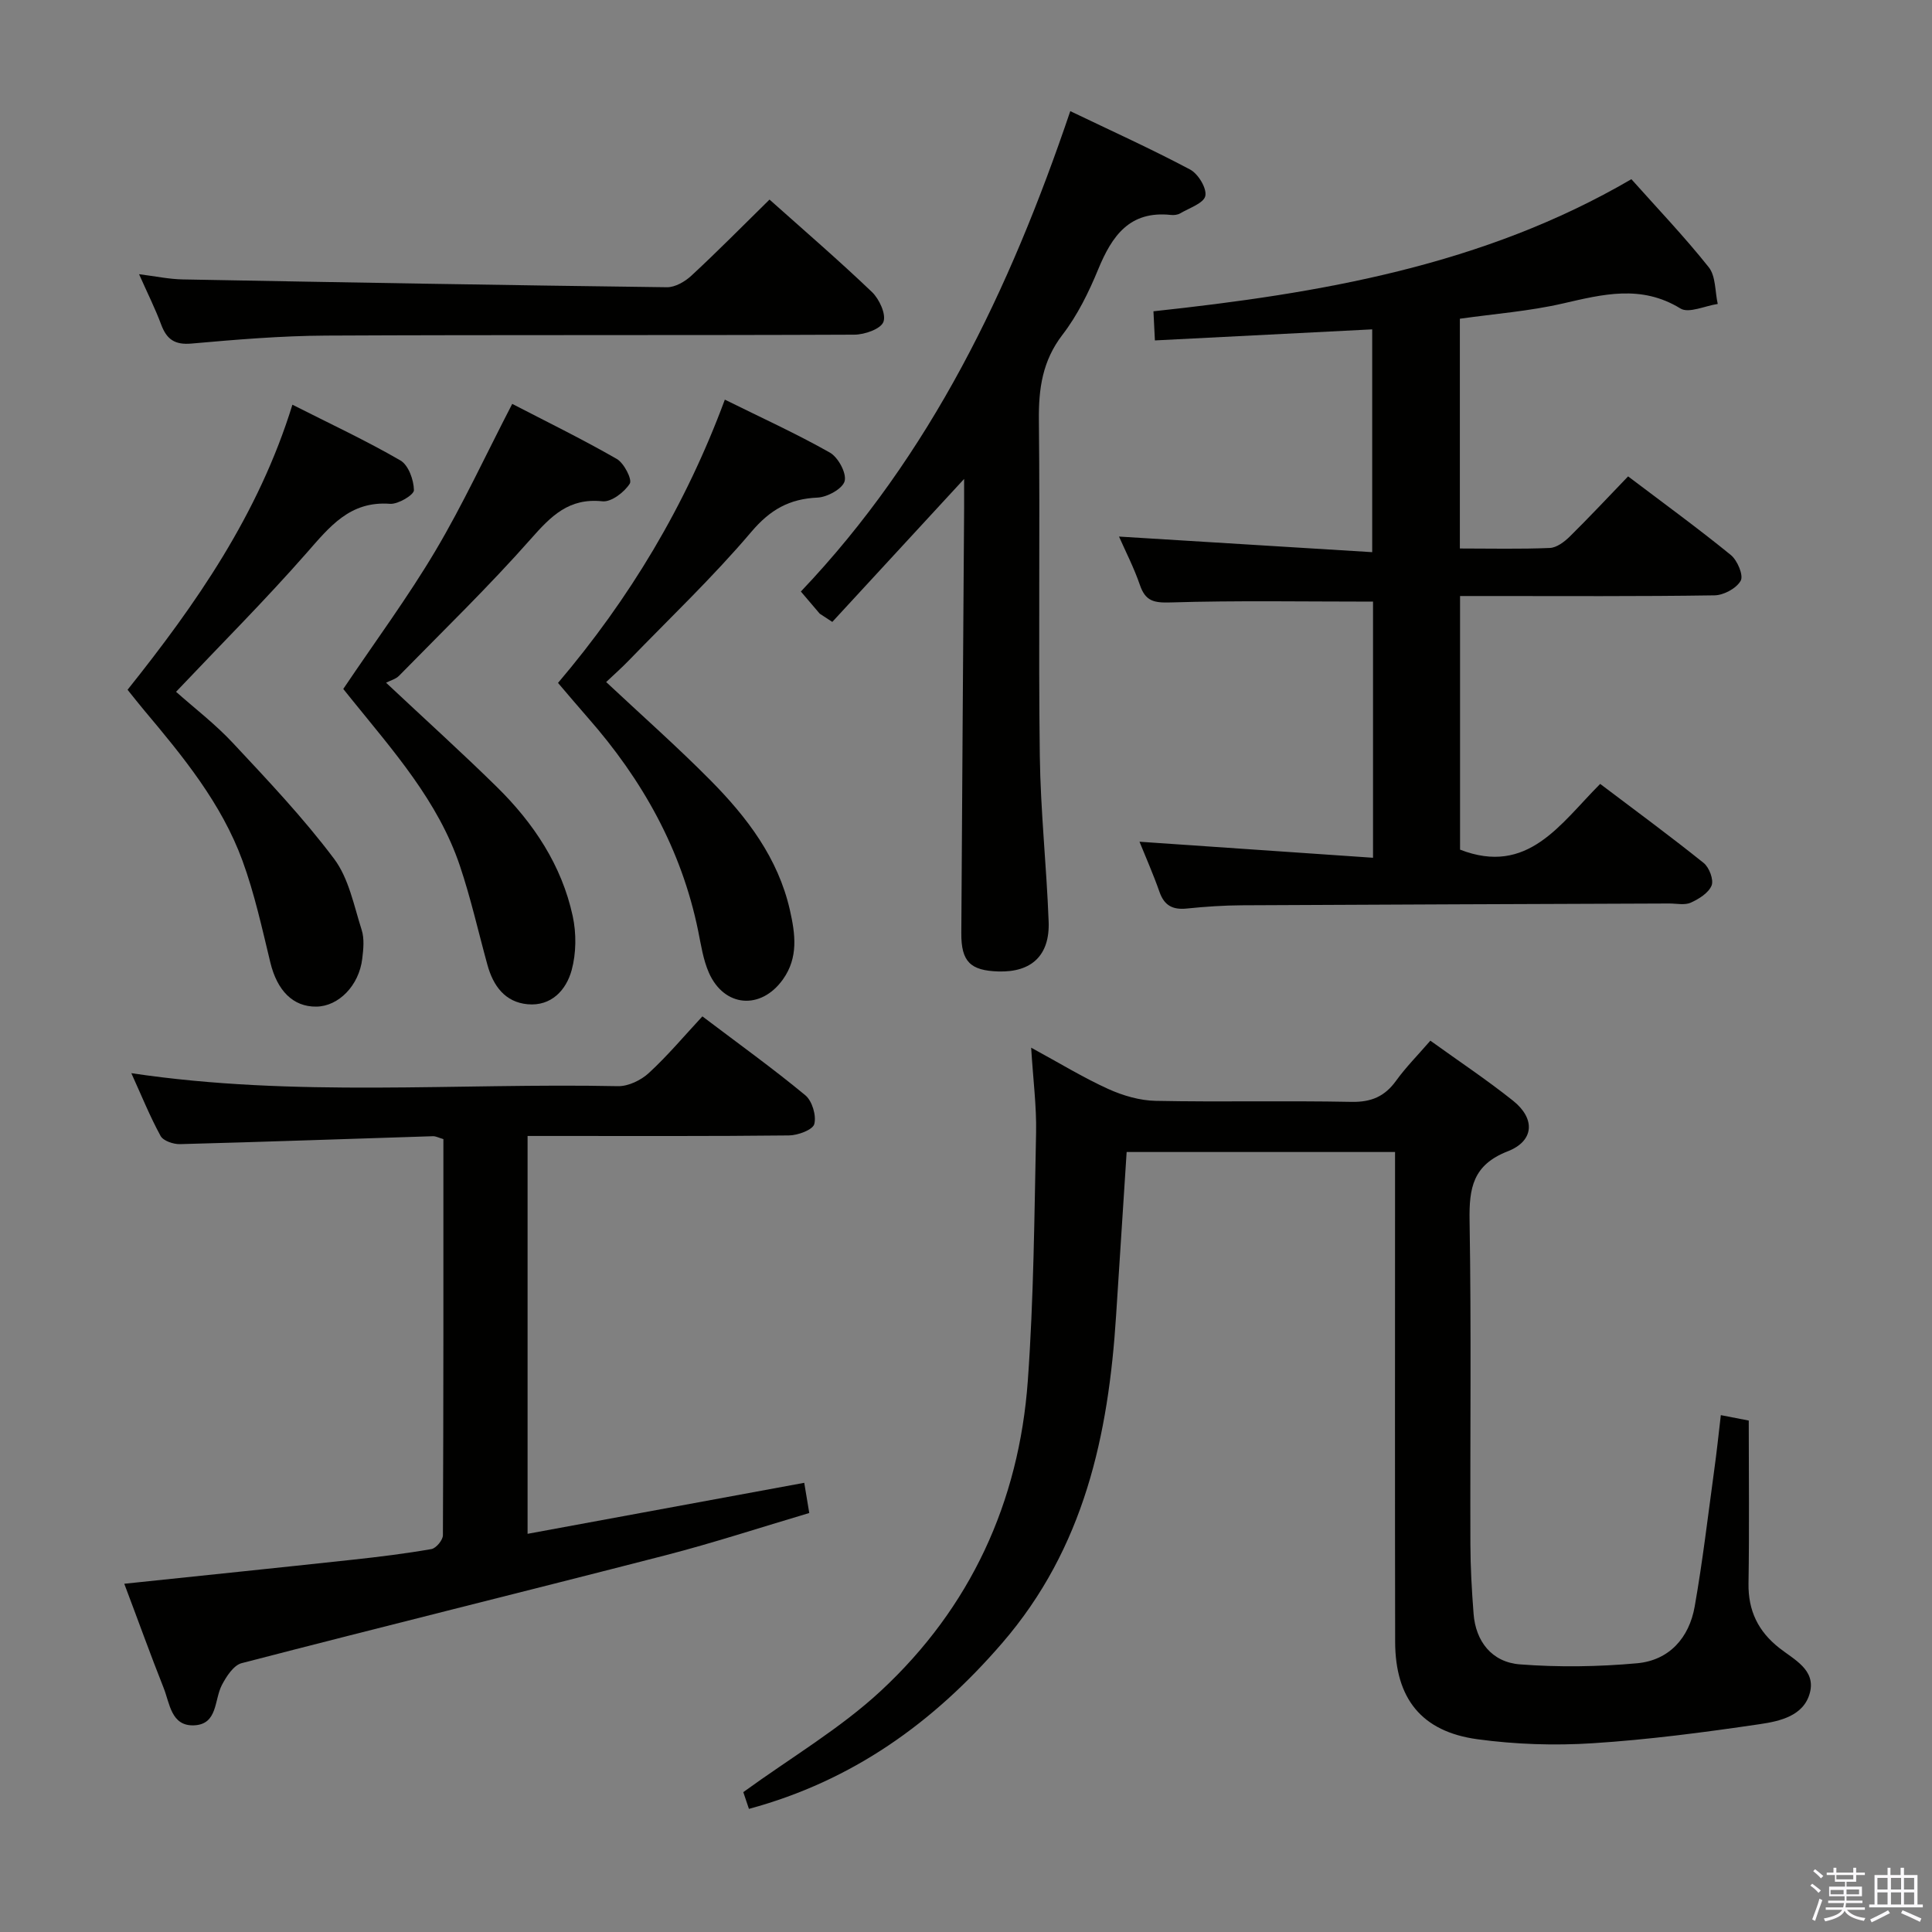<svg enable-background="new 0 0 400 400" viewBox="0 0 400 400" xmlns="http://www.w3.org/2000/svg"><rect x="0" y="0" width="400" height="400" fill="#808080" stroke="none"/><path d="m374.8 390.4.4-.4c.7.5 1.3 1 1.8 1.4l-.5.5c-.5-.6-1.1-1.1-1.7-1.5zm1 7.3-.6-.3c.5-1.4 1.1-2.8 1.5-4.3.2.1.4.2.6.3-.5 1.3-1 2.8-1.5 4.3zm-.4-10.3.4-.4c.4.3 1 .8 1.7 1.4l-.5.5c-.4-.5-1-1-1.6-1.5zm2.5.3h1.7v-1h.6v1h3.5v-1h.6v1h1.8v.5h-1.8v1.4h-2v1h3.2v2h-3.2v.9h3.3v.5h-3.4c0 .3-.1.6-.1.9h4v.5h-3.7c.7.9 1.9 1.5 3.8 1.7-.1.2-.2.4-.3.6-2.1-.4-3.5-1.1-4-2.1-.4 1-1.8 1.7-4 2.2-.1-.2-.2-.4-.3-.6 2.1-.4 3.4-1 3.8-1.8h-3.4v-.5h3.6c.1-.3.1-.6.2-.9h-3.3v-.5h3.4c0-.3 0-.6 0-.9h-3.2v-2h3.3v-1h-2.1v-1.4h-1.7v-.5zm1.1 3.5v1h2.7c0-.3 0-.4 0-.4 0-.2 0-.2 0-.2 0-.1 0-.2 0-.3h-2.7zm1.2-3v.9h3.5v-.9zm4.7 3h-2.6v.6.4h2.6z" fill="#fbfafc"/><path d="m393.6 386.7h.6v1.5h2.8v6.1h1.1v.6h-11.1v-.6h1.1v-6.1h2.7v-1.5h.6v1.5h2.1v-1.5zm-2.7 8.8.4.6c-1.2.6-2.5 1.3-3.8 1.9-.1-.2-.2-.4-.3-.6 1.2-.6 2.5-1.2 3.7-1.9zm-2.2-6.7v2.4h2.1v-2.4zm0 3v2.5h2.1v-2.5zm2.8-3v2.4h2.1v-2.4zm0 3v2.5h2.1v-2.5zm6 6.1c-1.4-.7-2.7-1.3-3.9-1.8l.3-.6c1.5.6 2.7 1.2 3.9 1.7zm-1.2-9.1h-2.1v2.4h2.1zm-2.1 3v2.5h2.1v-2.5z" fill="#fbfafc"/><g fill="#010100"><path d="m356.28 292.99c2.29.44 4.36.84 5.78 1.12 0 11.48.13 22.6-.05 33.71-.09 5.65 2 9.94 6.38 13.38 3.06 2.41 7.54 4.5 6.34 9.22-1.23 4.85-6.25 5.94-10.39 6.55-11.48 1.69-23.02 3.21-34.59 3.95-7.92.51-16.01.24-23.87-.83-11.59-1.58-17.01-8.45-17.03-20.2-.06-31.66-.02-63.33-.02-94.99 0-1.99 0-3.97 0-6.39-18.63 0-36.99 0-55.57 0-.73 11.3-1.46 22.54-2.18 33.79-1.58 24.8-6.58 48.18-23.59 67.88-14.25 16.51-31 28.53-52.43 34.33-.44-1.32-1.01-2.98-1.17-3.47 9.94-7.21 20.09-13.17 28.5-20.98 18.51-17.19 28.6-39.03 30.41-64.22 1.23-17.07 1.35-34.23 1.71-51.35.11-5.44-.61-10.89-1.02-17.58 5.89 3.2 10.78 6.2 15.96 8.55 3.05 1.38 6.54 2.4 9.85 2.46 13.49.27 27-.06 40.49.21 4.1.08 6.89-1.1 9.25-4.37 2.02-2.8 4.49-5.28 7.1-8.3 5.9 4.25 11.7 8.11 17.12 12.43 4.64 3.7 4.41 8.33-1.11 10.48-7.21 2.81-8 7.59-7.89 14.32.37 22.33.1 44.66.17 66.99.01 4.82.29 9.64.66 14.44.43 5.67 3.75 10.02 9.59 10.47 8.05.62 16.23.5 24.27-.23 6.65-.61 10.78-5.27 11.92-11.76 1.64-9.31 2.74-18.71 4.02-28.08.53-3.79.93-7.58 1.39-11.53z"/><path d="m284.27 124.56c-14.4 0-28.19-.25-41.97.17-3.44.1-5.15-.29-6.29-3.6-1.23-3.59-2.99-6.99-4.33-10.04 17.32 1.07 34.6 2.13 52.42 3.23 0-15.91 0-30.77 0-46.13-14.8.75-29.65 1.51-44.99 2.29-.12-2.34-.2-4.07-.3-6.03 34.54-3.72 68.29-9.45 98.95-27.35 5.32 5.97 10.96 11.87 16.02 18.23 1.47 1.85 1.28 5.03 1.86 7.6-2.61.38-5.99 2-7.72.94-8.13-4.99-16.06-2.94-24.38-1.03-6.92 1.59-14.08 2.13-21.29 3.15v47.57c6.37 0 12.5.15 18.62-.11 1.42-.06 3.01-1.26 4.12-2.35 4.03-3.97 7.89-8.11 12.09-12.47 7.4 5.6 14.48 10.75 21.26 16.27 1.36 1.1 2.67 4.2 2.06 5.32-.87 1.58-3.52 3.02-5.44 3.04-15.66.24-31.32.14-46.98.14-1.8 0-3.6 0-5.69 0v52.51c14.03 5.45 20.71-5.3 29.01-13.61 7.3 5.52 14.49 10.8 21.44 16.38 1.14.92 2.1 3.47 1.63 4.65-.62 1.54-2.62 2.79-4.3 3.55-1.25.57-2.95.18-4.45.18-29.48.12-58.97.21-88.45.37-3.82.02-7.64.28-11.44.67-2.91.3-4.67-.59-5.67-3.44-1.3-3.71-2.9-7.31-4.14-10.39 16.06 1.1 32 2.2 48.35 3.32 0-18.71 0-36.1 0-53.03z"/><path d="m25.73 327.9c16.29-1.71 31.8-3.3 47.3-4.98 5.45-.59 10.9-1.26 16.29-2.2.97-.17 2.38-1.87 2.38-2.87.13-27.3.1-54.6.1-82.01-.95-.27-1.56-.62-2.17-.6-17.45.55-34.89 1.18-52.35 1.64-1.37.04-3.47-.67-4.03-1.69-2.21-4.04-3.94-8.34-6.06-13 33.89 5.07 67.37 2 100.76 2.69 2.14.04 4.77-1.23 6.39-2.73 3.89-3.58 7.31-7.66 11.08-11.72 7.67 5.8 14.68 10.84 21.32 16.34 1.41 1.17 2.31 4.2 1.85 5.95-.31 1.2-3.39 2.34-5.25 2.36-16.16.18-32.33.11-48.49.11-1.79 0-3.57 0-5.62 0v82.37c19.06-3.51 37.9-6.99 57.28-10.56.34 2.07.66 3.94 1.04 6.25-10.12 3-19.87 6.2-29.79 8.76-29.22 7.53-58.52 14.75-87.73 22.33-1.67.43-3.17 2.76-4.1 4.54-1.59 3.07-.84 8.09-5.7 8.33-4.84.23-5.07-4.58-6.37-7.79-2.75-6.93-5.27-13.96-8.13-21.52z"/><path d="m169.72 127.06c-1.16-1.36-2.32-2.72-3.91-4.59 26.9-28.29 43.24-62.42 55.78-99.46 8.5 4.08 16.79 7.83 24.81 12.09 1.67.89 3.48 3.87 3.15 5.46-.31 1.51-3.32 2.5-5.2 3.61-.54.32-1.31.4-1.95.33-8.54-.91-12.18 4.35-15.03 11.26-1.95 4.74-4.29 9.51-7.39 13.54-4.16 5.41-4.96 11.17-4.89 17.69.25 23.15-.11 46.31.19 69.47.15 11.46 1.4 22.89 1.83 34.35.27 7-3.55 10.52-10.39 10.32-5.83-.17-7.73-2.05-7.69-7.94.17-29.3.38-58.61.58-87.91.01-1.8 0-3.59 0-6.12-9.47 10.27-18.38 19.94-27.29 29.6-.88-.56-1.74-1.13-2.6-1.7z"/><path d="m71.07 142.64c6.65-9.88 13.37-18.97 19.11-28.65 5.65-9.52 10.31-19.63 15.87-30.37 6.91 3.58 14.42 7.25 21.65 11.4 1.5.86 3.23 4.26 2.69 5.11-1.13 1.78-3.83 3.85-5.66 3.66-6.95-.74-10.63 3.04-14.81 7.77-8.68 9.83-18.12 18.98-27.31 28.36-.67.68-1.75.95-2.68 1.43 8.27 7.76 15.77 14.53 22.97 21.61 7.58 7.46 13.39 16.18 15.67 26.69.78 3.59.74 7.71-.22 11.23-1.13 4.11-4.21 7.48-9.1 7.04-4.69-.43-7.14-3.81-8.33-8.14-1.89-6.86-3.45-13.84-5.72-20.57-4.51-13.37-13.79-23.75-22.45-34.48-.61-.77-1.23-1.54-1.68-2.09z"/><path d="m60.54 83.79c7.74 3.92 15.23 7.41 22.36 11.54 1.66.96 2.77 4.03 2.8 6.16.01.97-3.28 2.94-4.94 2.82-8.33-.63-12.52 4.76-17.31 10.21-8.55 9.74-17.73 18.92-27 28.71 3.74 3.33 8.1 6.66 11.79 10.62 7.24 7.75 14.58 15.5 20.93 23.96 3.05 4.06 4.1 9.69 5.71 14.72.58 1.82.36 3.99.12 5.96-.66 5.55-4.89 9.86-9.5 9.92-4.85.06-8.13-3.33-9.54-9.18-1.71-7.07-3.27-14.22-5.76-21.03-4.35-11.89-12.32-21.59-20.37-31.16-1.06-1.26-2.07-2.56-3.42-4.23 14.19-17.78 27.1-36.26 34.13-59.02z"/><path d="m125.5 141.21c7.39 6.92 14.73 13.41 21.61 20.36 7.53 7.61 13.98 16.05 16.43 26.85 1.12 4.94 1.79 9.82-1.44 14.35-4.55 6.39-12.18 5.8-15.34-1.4-1.18-2.69-1.62-5.72-2.21-8.63-3.45-16.88-11.56-31.32-22.84-44.15-1.97-2.24-3.89-4.53-6.18-7.2 14.79-17.41 26.38-36.63 34.54-58.65 7.45 3.69 14.77 7.02 21.74 10.96 1.71.97 3.48 4.22 3.07 5.89-.39 1.57-3.58 3.34-5.61 3.43-5.84.26-9.8 2.48-13.72 7.1-7.93 9.35-16.87 17.85-25.41 26.67-1.49 1.54-3.1 2.96-4.64 4.42z"/><path d="m159.32 41.32c7.18 6.41 14.36 12.59 21.2 19.13 1.53 1.46 2.99 4.63 2.38 6.2-.57 1.48-3.91 2.64-6.04 2.64-36.46.16-72.93.01-109.39.19-9.28.05-18.57.83-27.82 1.65-3.47.31-5.14-.87-6.28-3.93-1.21-3.25-2.77-6.36-4.58-10.43 3.43.43 6.22 1.03 9.03 1.08 33.42.62 66.84 1.2 100.26 1.62 1.7.02 3.75-1.17 5.07-2.4 5.36-4.96 10.5-10.18 16.17-15.75z"/></g></svg>